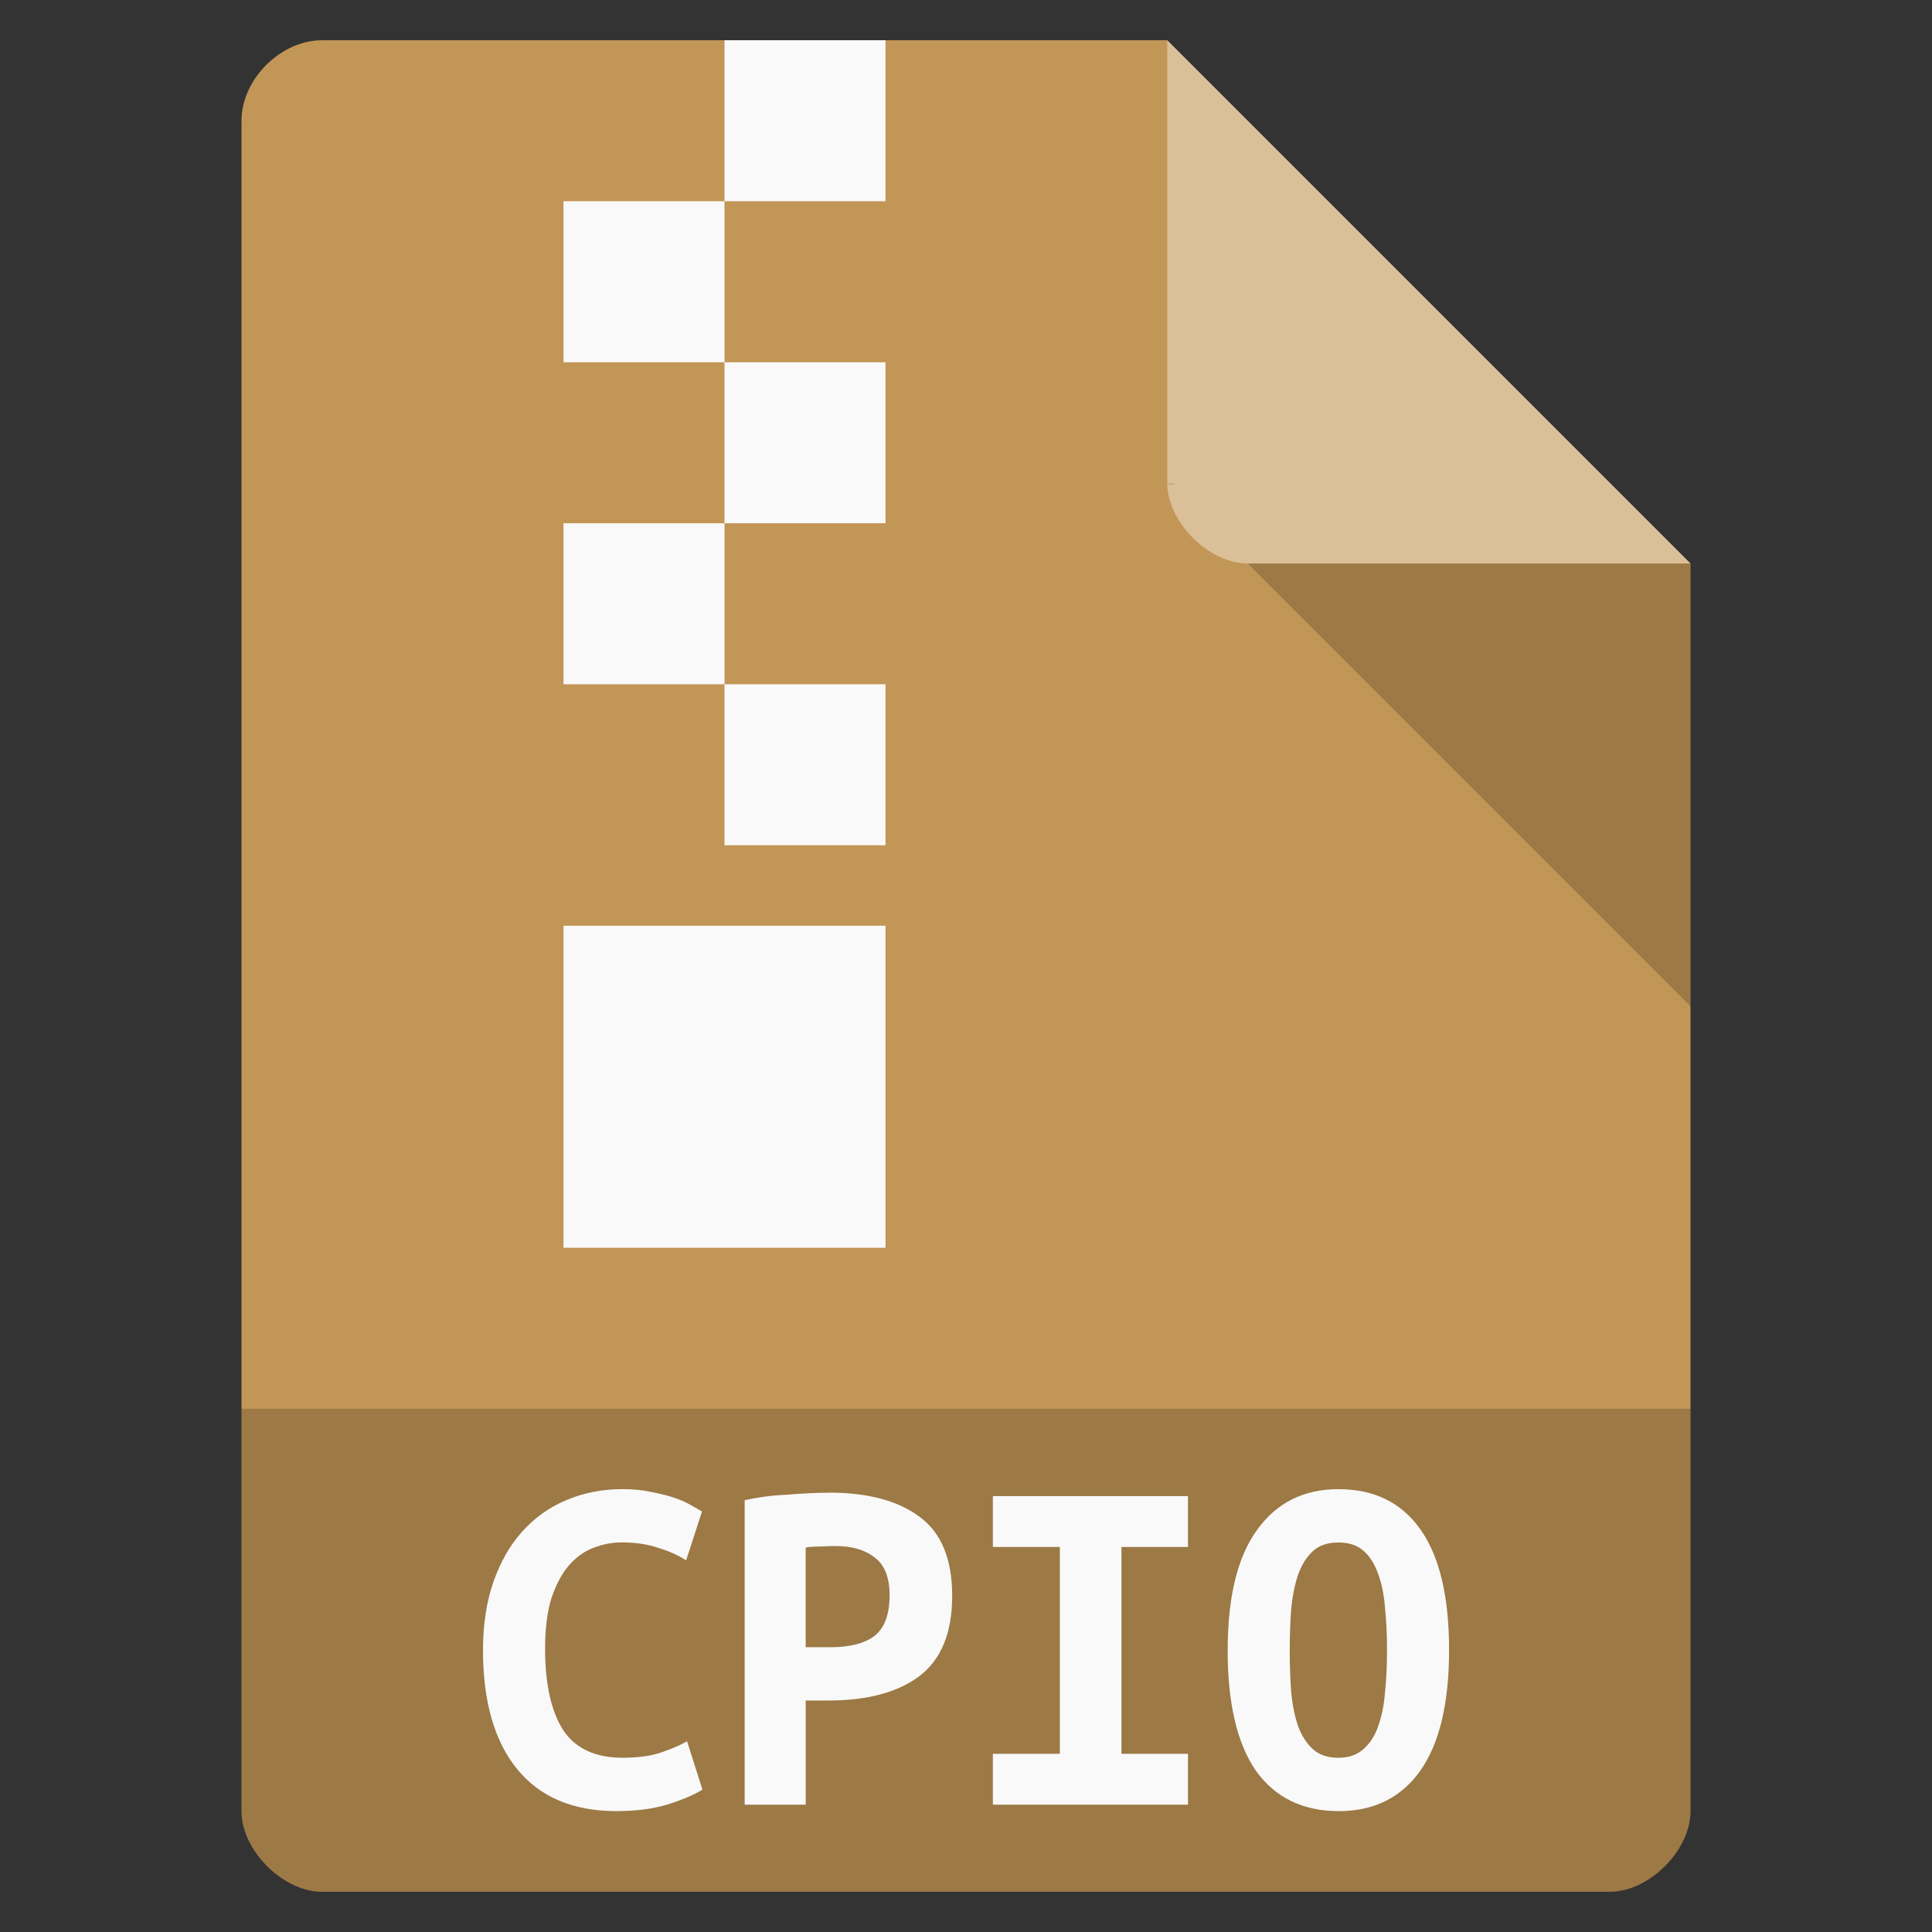 <svg width="48" xmlns="http://www.w3.org/2000/svg" viewBox="0 0 48 48" height="48">
<rect x="0" y="0" width="48" height="48" fill="#333333" stroke="none"/>
<path style="fill:#c29656" d="M 8,1 C 6.971,1 6,1.971 6,3 l 0,42 c 0,0.971 1.029,2 2,2 l 32,0 c 0.971,0 2,-1.029 2,-2 L 42,14 29,1 z"/>
<path style="fill-opacity:.196" d="M 29,12 29.062,12.062 29.219,12 29,12 z m 2,2 11,11 0,-11 -11,0 z"/>
<path style="fill:#fff;fill-opacity:.392" d="m 29,1 13,13 -11,0 c -0.971,0 -2,-1.029 -2,-2 L 29,1 z"/>
<path style="fill-opacity:.196" d="m 6,35 0,10 c 0,0.971 1.029,2 2,2 l 32,0 c 0.971,0 2,-1.029 2,-2 l 0,-10 z"/>
<g style="fill:#f9f9f9">
<g>
<path d="m 18,1 0,4 4,0 0,-4 -4,0 z m 0,4 -4,0 0,4 4,0 0,-4 z m 0,4 0,4 4,0 0,-4 -4,0 z m 0,4 -4,0 0,4 4,0 0,-4 z m 0,4 0,4 4,0 0,-4 -4,0 z m -4,6 0,8 8,0 0,-8 -4,0 -4,0 z"/>
</g>
<g style="word-spacing:0;line-height:125%;letter-spacing:0" transform="scale(.998 1.002)">
<path d="m 15.349,44.907 c -1.079,0 -1.903,-0.346 -2.472,-1.038 -0.568,-0.692 -0.853,-1.677 -0.853,-2.954 0,-0.634 0.087,-1.199 0.26,-1.693 0.173,-0.494 0.412,-0.91 0.717,-1.248 0.313,-0.346 0.68,-0.606 1.1,-0.779 0.428,-0.181 0.894,-0.272 1.397,-0.272 0.272,8e-6 0.515,0.025 0.729,0.074 0.222,0.041 0.416,0.091 0.581,0.148 0.165,0.058 0.301,0.119 0.408,0.185 0.115,0.066 0.202,0.115 0.26,0.148 l -0.395,1.211 c -0.19,-0.124 -0.42,-0.227 -0.692,-0.309 -0.264,-0.091 -0.568,-0.136 -0.915,-0.136 -0.239,7e-6 -0.474,0.045 -0.704,0.136 -0.222,0.082 -0.424,0.227 -0.606,0.433 -0.173,0.198 -0.317,0.466 -0.433,0.803 -0.107,0.338 -0.161,0.758 -0.161,1.261 -2e-6,0.873 0.148,1.545 0.445,2.014 0.305,0.461 0.799,0.692 1.483,0.692 0.395,2e-6 0.721,-0.045 0.976,-0.136 0.264,-0.091 0.474,-0.181 0.63,-0.272 l 0.383,1.199 c -0.214,0.132 -0.507,0.255 -0.877,0.371 -0.363,0.107 -0.783,0.161 -1.261,0.161"/>
<path d="m 20.639,37.01 c 0.972,8e-6 1.726,0.202 2.262,0.606 0.536,0.395 0.803,1.046 0.803,1.953 -6e-6,0.915 -0.272,1.578 -0.816,1.99 -0.536,0.404 -1.298,0.606 -2.286,0.606 l -0.544,0 0,2.583 -1.52,0 0,-7.551 c 0.148,-0.033 0.313,-0.062 0.494,-0.087 0.189,-0.025 0.379,-0.041 0.568,-0.049 0.189,-0.016 0.375,-0.029 0.556,-0.037 0.181,-0.008 0.342,-0.012 0.482,-0.012 m 0.173,1.322 c -0.091,7e-6 -0.218,0.004 -0.383,0.012 -0.157,6e-6 -0.28,0.008 -0.371,0.025 l 0,2.472 0.618,0 c 0.486,4e-6 0.853,-0.095 1.1,-0.284 0.247,-0.198 0.371,-0.531 0.371,-1.001 -5e-6,-0.445 -0.124,-0.758 -0.371,-0.939 -0.239,-0.189 -0.56,-0.284 -0.964,-0.284"/>
<path d="m 24.717,44.747 0,-1.261 1.668,0 0,-5.129 -1.668,0 0,-1.261 4.857,0 0,1.261 -1.656,0 0,5.129 1.656,0 0,1.261 -4.857,0"/>
<path d="m 32.107,40.916 c -2e-6,0.371 0.012,0.721 0.037,1.05 0.033,0.321 0.091,0.601 0.173,0.84 0.091,0.239 0.214,0.428 0.371,0.568 0.157,0.14 0.367,0.21 0.63,0.21 0.255,2e-6 0.461,-0.07 0.618,-0.21 0.165,-0.14 0.288,-0.33 0.371,-0.568 0.091,-0.247 0.148,-0.531 0.173,-0.853 0.033,-0.321 0.049,-0.667 0.049,-1.038 -4e-6,-0.371 -0.016,-0.717 -0.049,-1.038 -0.025,-0.33 -0.082,-0.614 -0.173,-0.853 -0.082,-0.239 -0.202,-0.428 -0.358,-0.568 -0.157,-0.14 -0.367,-0.21 -0.63,-0.21 -0.264,7e-6 -0.474,0.07 -0.63,0.21 -0.157,0.14 -0.28,0.334 -0.371,0.581 -0.082,0.239 -0.14,0.519 -0.173,0.84 -0.025,0.321 -0.037,0.667 -0.037,1.038 m -1.545,0 c 0,-1.318 0.243,-2.311 0.729,-2.978 0.486,-0.676 1.162,-1.013 2.027,-1.013 0.898,8e-6 1.582,0.338 2.051,1.013 0.47,0.667 0.704,1.66 0.704,2.978 -5e-6,1.318 -0.239,2.315 -0.717,2.991 -0.478,0.667 -1.153,1.001 -2.027,1.001 -0.898,0 -1.586,-0.334 -2.064,-1.001 -0.47,-0.676 -0.704,-1.673 -0.704,-2.991"/>
</g>
</g>
</svg>
